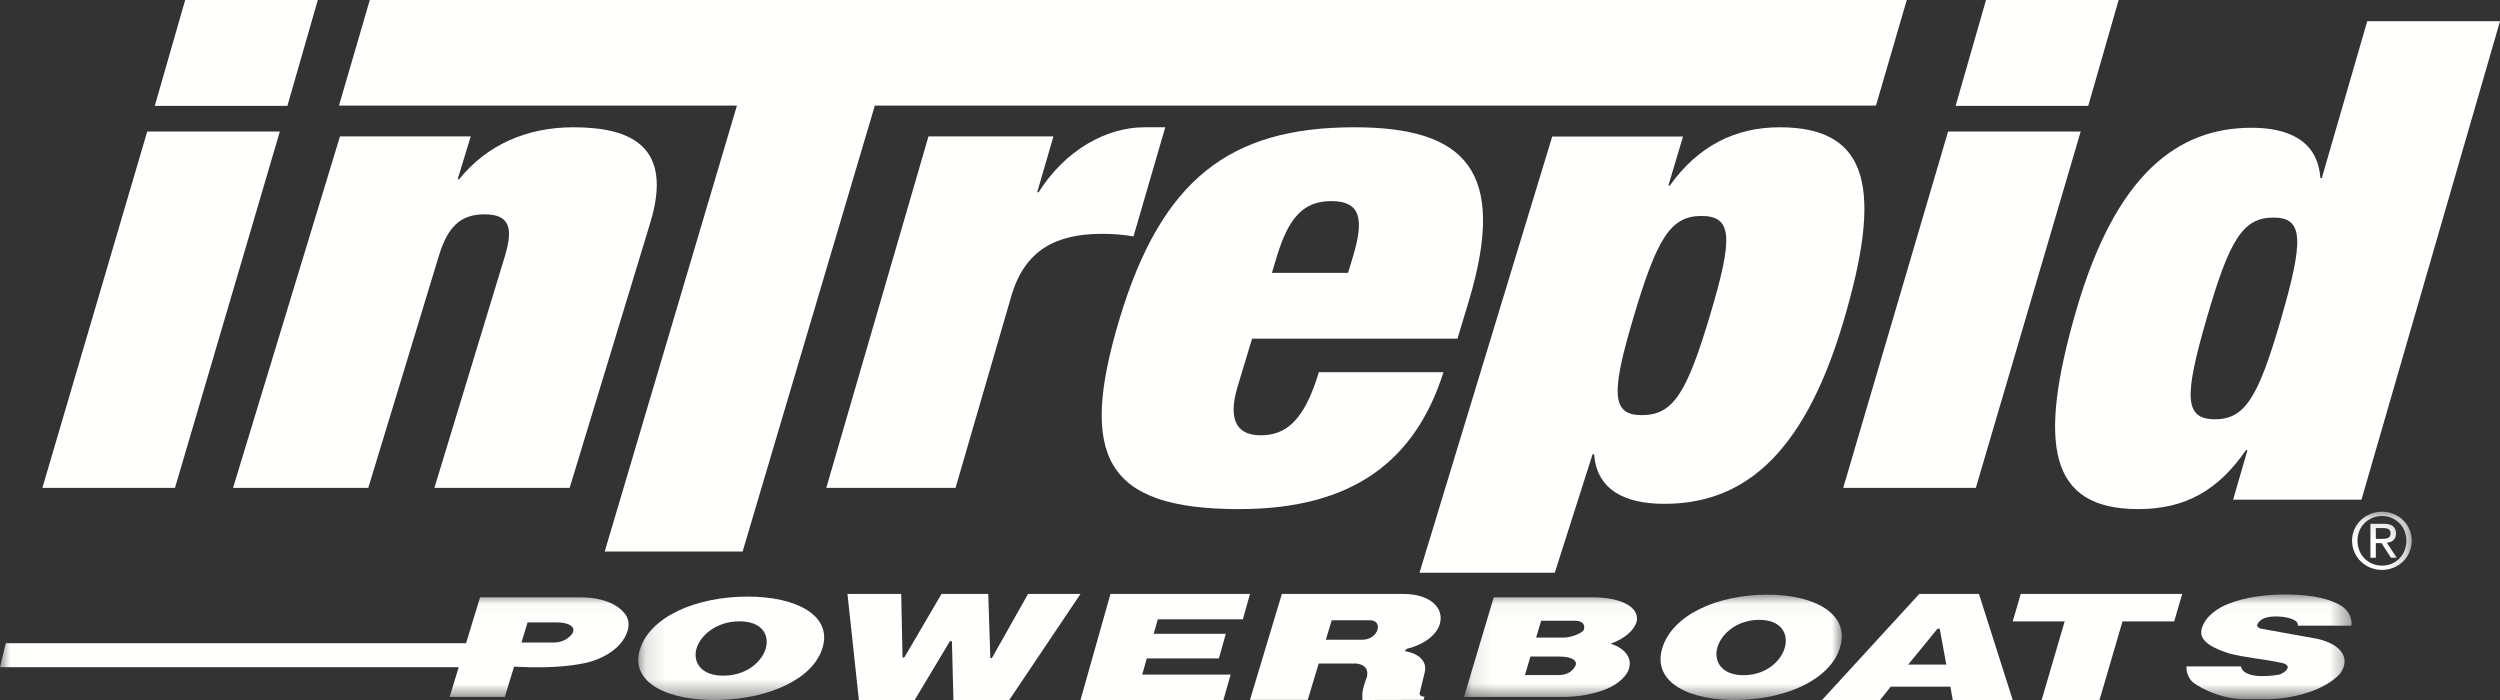 <?xml version="1.0" encoding="UTF-8"?>
<svg width="125px" height="35px" viewBox="0 0 125 35" version="1.1" xmlns="http://www.w3.org/2000/svg" xmlns:xlink="http://www.w3.org/1999/xlink">
    <rect x="0" y="0" width="125" height="35" fill="#333333" stroke="none"/>
    <!-- Generator: Sketch 59.1 (86144) - https://sketch.com -->
    <title>INTREPIDLOGO-white</title>
    <desc>Created with Sketch.</desc>
    <defs>
        <polygon id="path-1" points="0.133 0.13 88.809 0.13 88.809 9.532 0.133 9.532"></polygon>
        <polygon id="path-3" points="0.107 0.037 18.998 0.037 18.998 5.29 0.107 5.29"></polygon>
        <polygon id="path-5" points="0.012 0.027 117.578 0.027 117.578 5.262 0.012 5.262"></polygon>
    </defs>
    <g id="Symbols" stroke="none" stroke-width="1" fill="none" fill-rule="evenodd">
        <g id="NAVBAR/Main" transform="translate(-33, -27)">
            <g id="NAVBAR">
                <g id="LEFTMENU" transform="translate(33, 27)">
                    <g id="LOGO/White">
                        <g id="Intrepid-Powerboats-Logo--WHITE">
                            <path d="M7.361,6.577 L13.992,6.577 L8.749,24.394 L2.119,24.394 L7.361,6.577 Z M9.259,0 L15.89,0 L14.37,5.293 L7.739,5.293 L9.259,0 L9.259,0 Z" id="Fill-1" fill="#FFFFFE"></path>
                            <path d="M16.999,6.819 L23.536,6.819 L22.883,8.963 L22.958,8.963 C24.346,7.241 26.341,6.364 28.67,6.364 C31.637,6.364 33.66,7.371 32.513,11.14 L28.482,24.394 L21.72,24.394 L25.248,12.796 C25.693,11.334 25.429,10.717 24.227,10.717 C23.026,10.717 22.387,11.334 21.942,12.796 L18.414,24.394 L11.653,24.394 L16.999,6.819" id="Fill-2" fill="#FFFFFE"></path>
                            <polyline id="Fill-3" fill="#FFFFFE" points="36.847 5.279 16.949 5.279 18.49 0 95.339 0 93.798 5.279 43.742 5.279 37.131 27.576 30.236 27.576 36.847 5.279"></polyline>
                            <path d="M46.424,6.819 L52.672,6.819 L51.86,9.612 L51.931,9.612 C53.263,7.501 55.318,6.364 57.221,6.364 L58.263,6.364 L56.675,11.821 C56.129,11.724 55.636,11.692 55.097,11.692 C52.799,11.692 51.234,12.504 50.564,14.81 L47.777,24.394 L41.314,24.394 L46.424,6.819" id="Fill-4" fill="#FFFFFE"></path>
                            <path d="M62.604,16.932 L61.885,19.314 C61.298,21.26 62.069,21.764 63.031,21.764 C64.262,21.764 65.195,21.093 65.944,18.61 L72.175,18.61 C70.773,23.005 67.687,25.455 61.956,25.455 C55.263,25.455 53.899,22.837 55.983,15.926 C58.078,8.981 61.483,6.364 67.714,6.364 C73.253,6.364 75.413,8.511 73.43,15.087 L72.873,16.932 L62.604,16.932 Z M67.646,12.839 C68.223,10.927 68.024,10.055 66.562,10.055 C65.14,10.055 64.415,10.927 63.838,12.839 L63.595,13.644 L67.403,13.644 L67.646,12.839 L67.646,12.839 Z" id="Fill-5" fill="#FFFFFE"></path>
                            <path d="M77.611,6.827 L84.15,6.827 L83.419,9.276 L83.493,9.276 C84.914,7.29 86.769,6.364 88.986,6.364 C93.534,6.364 94.125,9.54 92.147,16.158 C90.101,23.007 86.968,25.191 83.211,25.191 C81.294,25.191 79.838,24.529 79.705,22.709 L79.63,22.709 L77.739,28.636 L70.975,28.636 L77.611,6.827 Z M82.092,20.757 C83.671,20.757 84.345,19.632 85.502,15.761 C86.649,11.923 86.646,10.798 85.068,10.798 C83.528,10.798 82.853,11.923 81.706,15.761 C80.55,19.632 80.551,20.757 82.092,20.757 L82.092,20.757 Z" id="Fill-6" fill="#FFFFFE"></path>
                            <path d="M97.404,6.577 L104.034,6.577 L98.792,24.394 L92.161,24.394 L97.404,6.577 Z M99.301,0 L105.932,0 L104.412,5.293 L97.781,5.293 L99.301,0 L99.301,0 Z" id="Fill-7" fill="#FFFFFE"></path>
                            <path d="M118.362,1.061 L125,1.061 L118.073,24.985 L111.656,24.985 L112.374,22.506 L112.3,22.506 C110.907,24.516 109.27,25.455 106.91,25.455 C102.447,25.455 101.867,22.237 103.807,15.536 C105.786,8.701 108.889,6.388 112.578,6.388 C114.459,6.388 115.887,7.058 116.018,8.902 L116.091,8.902 L118.362,1.061 Z M110.754,20.964 C112.267,20.964 112.929,19.825 114.054,15.938 C115.189,12.018 115.187,10.878 113.675,10.878 C112.127,10.878 111.465,12.018 110.329,15.938 C109.204,19.825 109.206,20.964 110.754,20.964 L110.754,20.964 Z" id="Fill-8" fill="#FFFFFE"></path>
                            <g id="Group-12" transform="translate(31.78, 25.455)">
                                <mask id="mask-2" fill="white">
                                    <use xlink:href="#path-1"></use>
                                </mask>
                                <g id="Clip-10"></g>
                                <path d="M87.321,0.13 C88.131,0.13 88.809,0.757 88.809,1.578 C88.809,2.414 88.131,3.041 87.321,3.041 C86.507,3.041 85.824,2.414 85.824,1.578 C85.824,0.757 86.507,0.13 87.321,0.13 Z M87.321,2.827 L87.321,2.827 C86.626,2.827 86.094,2.29 86.094,1.578 C86.094,0.881 86.626,0.345 87.321,0.345 C88.008,0.345 88.541,0.881 88.541,1.578 C88.541,2.29 88.008,2.827 87.321,2.827 Z M86.741,0.734 L87.412,0.734 C87.825,0.734 88.02,0.893 88.02,1.22 C88.02,1.527 87.821,1.655 87.564,1.683 L88.059,2.433 L87.769,2.433 L87.297,1.702 L87.011,1.702 L87.011,2.433 L86.741,2.433 L86.741,0.734 Z M87.011,1.488 L87.294,1.488 C87.532,1.488 87.75,1.477 87.75,1.208 C87.75,0.983 87.551,0.947 87.369,0.947 L87.011,0.947 L87.011,1.488 L87.011,1.488 Z" id="Fill-9" fill="#FFFFFE" mask="url(#mask-2)"></path>
                                <path d="M4.191,9.542 C1.62,9.608 -0.29,8.686 0.215,7.025 C0.713,5.385 3.011,4.382 5.578,4.375 C8.067,4.368 9.793,5.326 9.362,6.878 C8.933,8.467 6.724,9.476 4.191,9.542 Z M5.193,5.612 C4.009,5.612 3.216,6.343 3.039,6.995 C2.86,7.654 3.272,8.356 4.452,8.327 C5.618,8.298 6.342,7.581 6.514,6.944 C6.688,6.3 6.337,5.612 5.193,5.612 L5.193,5.612 Z" id="Fill-11" fill="#FFFFFE" mask="url(#mask-2)"></path>
                            </g>
                            <polyline id="Fill-13" fill="#FFFFFE" points="50.462 35 47.672 35 47.596 32.063 47.493 32.063 45.734 35 42.944 35 42.373 29.697 45.06 29.697 45.128 32.889 45.227 32.856 47.075 29.697 49.413 29.697 49.516 32.905 49.594 32.905 51.403 29.697 54.025 29.697 50.462 35"></polyline>
                            <polyline id="Fill-14" fill="#FFFFFE" points="54.025 35 55.523 29.697 62.5 29.697 62.142 30.967 57.89 30.967 57.686 31.69 61.292 31.69 60.944 32.92 57.339 32.92 57.111 33.73 61.53 33.73 61.171 35 54.025 35"></polyline>
                            <path d="M68.123,35 C68.123,35 68.108,34.818 68.117,34.699 C68.132,34.374 68.337,33.875 68.337,33.875 C68.417,33.566 68.356,33.264 67.846,33.177 L65.934,33.177 L65.388,34.992 L62.5,34.992 L64.093,29.697 L70.158,29.697 C71.479,29.697 72.185,30.363 72.006,31.14 C71.884,31.687 71.27,32.218 70.337,32.44 C70.295,32.487 70.258,32.519 70.246,32.559 C71.044,32.694 71.351,33.137 71.238,33.605 L71.014,34.532 C70.983,34.636 70.928,34.77 71.106,34.818 C71.157,34.833 71.198,34.833 71.225,34.833 L71.178,34.992 L68.123,35 Z M66.585,31.013 L66.292,31.988 L68.094,31.988 C68.947,31.988 69.17,31.013 68.511,31.013 L66.585,31.013 L66.585,31.013 Z" id="Fill-15" fill="#FFFFFE"></path>
                            <g id="Group-19" transform="translate(73.093, 29.697)">
                                <mask id="mask-4" fill="white">
                                    <use xlink:href="#path-3"></use>
                                </mask>
                                <g id="Clip-17"></g>
                                <path d="M6.913,4.867 C6.316,5.061 5.662,5.15 5.046,5.15 L0.107,5.15 L1.594,0.17 L6.699,0.17 C7.882,0.201 8.84,0.603 8.752,1.326 C8.655,1.781 8.192,2.213 7.443,2.489 C8.227,2.743 8.522,3.257 8.345,3.764 C8.203,4.196 7.646,4.644 6.913,4.867 Z M5.669,1.341 L3.964,1.341 L3.712,2.184 L5.071,2.184 C5.521,2.184 6.058,1.93 6.102,1.781 C6.176,1.535 6.029,1.341 5.669,1.341 L5.669,1.341 Z M4.867,3.13 L3.43,3.13 L3.154,4.055 L4.873,4.055 C5.283,4.055 5.568,3.831 5.678,3.592 C5.794,3.332 5.508,3.13 4.867,3.13 L4.867,3.13 Z" id="Fill-16" fill="#FFFFFE" mask="url(#mask-4)"></path>
                                <path d="M13.892,5.299 C11.383,5.367 9.521,4.427 10.013,2.736 C10.499,1.065 12.741,0.044 15.244,0.037 C17.67,0.029 19.354,1.006 18.934,2.586 C18.515,4.204 16.361,5.233 13.892,5.299 Z M14.868,1.296 C13.713,1.296 12.939,2.042 12.767,2.705 C12.593,3.377 12.995,4.092 14.146,4.062 C15.283,4.032 15.988,3.302 16.156,2.654 C16.326,1.997 15.984,1.296 14.868,1.296 L14.868,1.296 Z" id="Fill-18" fill="#FFFFFE" mask="url(#mask-4)"></path>
                            </g>
                            <path d="M97.637,35 L97.521,34.333 L94.536,34.333 L94.003,35 L91.102,35 L95.963,29.697 L98.948,29.697 L100.636,35 L97.637,35 Z M96.986,31.436 L96.875,31.436 L95.408,33.23 L97.315,33.23 L96.986,31.436 L96.986,31.436 Z" id="Fill-20" fill="#FFFFFE"></path>
                            <polyline id="Fill-21" fill="#FFFFFE" points="106.125 31.071 104.975 35 102.083 35 103.233 31.071 100.636 31.071 101.037 29.697 109.11 29.697 108.709 31.071 106.125 31.071"></polyline>
                            <g id="Group-25" transform="translate(0, 29.697)">
                                <mask id="mask-6" fill="white">
                                    <use xlink:href="#path-5"></use>
                                </mask>
                                <g id="Clip-23"></g>
                                <path d="M113.516,5.262 L112.137,5.262 C110.822,5.225 109.722,4.524 109.577,4.353 C109.396,4.13 109.303,3.876 109.328,3.623 L112.047,3.623 C112.148,4.152 113.138,4.181 113.972,4.032 C114.239,3.928 114.485,3.727 114.349,3.57 C114.282,3.488 114.147,3.458 114.023,3.436 C113.196,3.257 112.26,3.182 111.481,2.981 C110.726,2.743 109.99,2.4 110.067,1.848 C110.127,1.349 110.633,0.812 111.368,0.514 C112.314,0.126 113.468,0.006 114.538,0.029 C115.606,0.059 116.578,0.23 117.178,0.677 C117.462,0.909 117.617,1.259 117.57,1.587 L114.89,1.587 C114.954,1.289 114.35,1.117 113.73,1.125 C113.412,1.132 113.112,1.214 112.972,1.371 C112.77,1.602 112.865,1.632 113.007,1.729 L115.858,2.243 C117.101,2.519 117.537,3.242 117.009,3.98 C116.332,4.733 114.928,5.203 113.516,5.262" id="Fill-22" fill="#FFFFFE" mask="url(#mask-6)"></path>
                                <path d="M28.619,1.662 C28.507,1.513 28.219,1.423 27.825,1.423 L26.379,1.423 L26.072,2.43 L27.688,2.43 C28.016,2.43 28.291,2.303 28.473,2.139 C28.65,1.99 28.734,1.803 28.619,1.662 Z M0.291,2.463 L23.303,2.463 L24.003,0.17 L29.009,0.17 C30.204,0.17 30.99,0.566 31.315,1.095 C31.566,1.52 31.375,2.102 30.962,2.549 C30.583,2.974 29.844,3.369 29.044,3.496 C27.957,3.697 26.738,3.689 25.703,3.637 L25.24,5.15 L22.481,5.15 L22.935,3.664 L0,3.664 L0.291,2.463 L0.291,2.463 Z" id="Fill-24" fill="#FFFFFE" mask="url(#mask-6)"></path>
                            </g>
                        </g>
                    </g>
                </g>
            </g>
        </g>
    </g>
</svg>